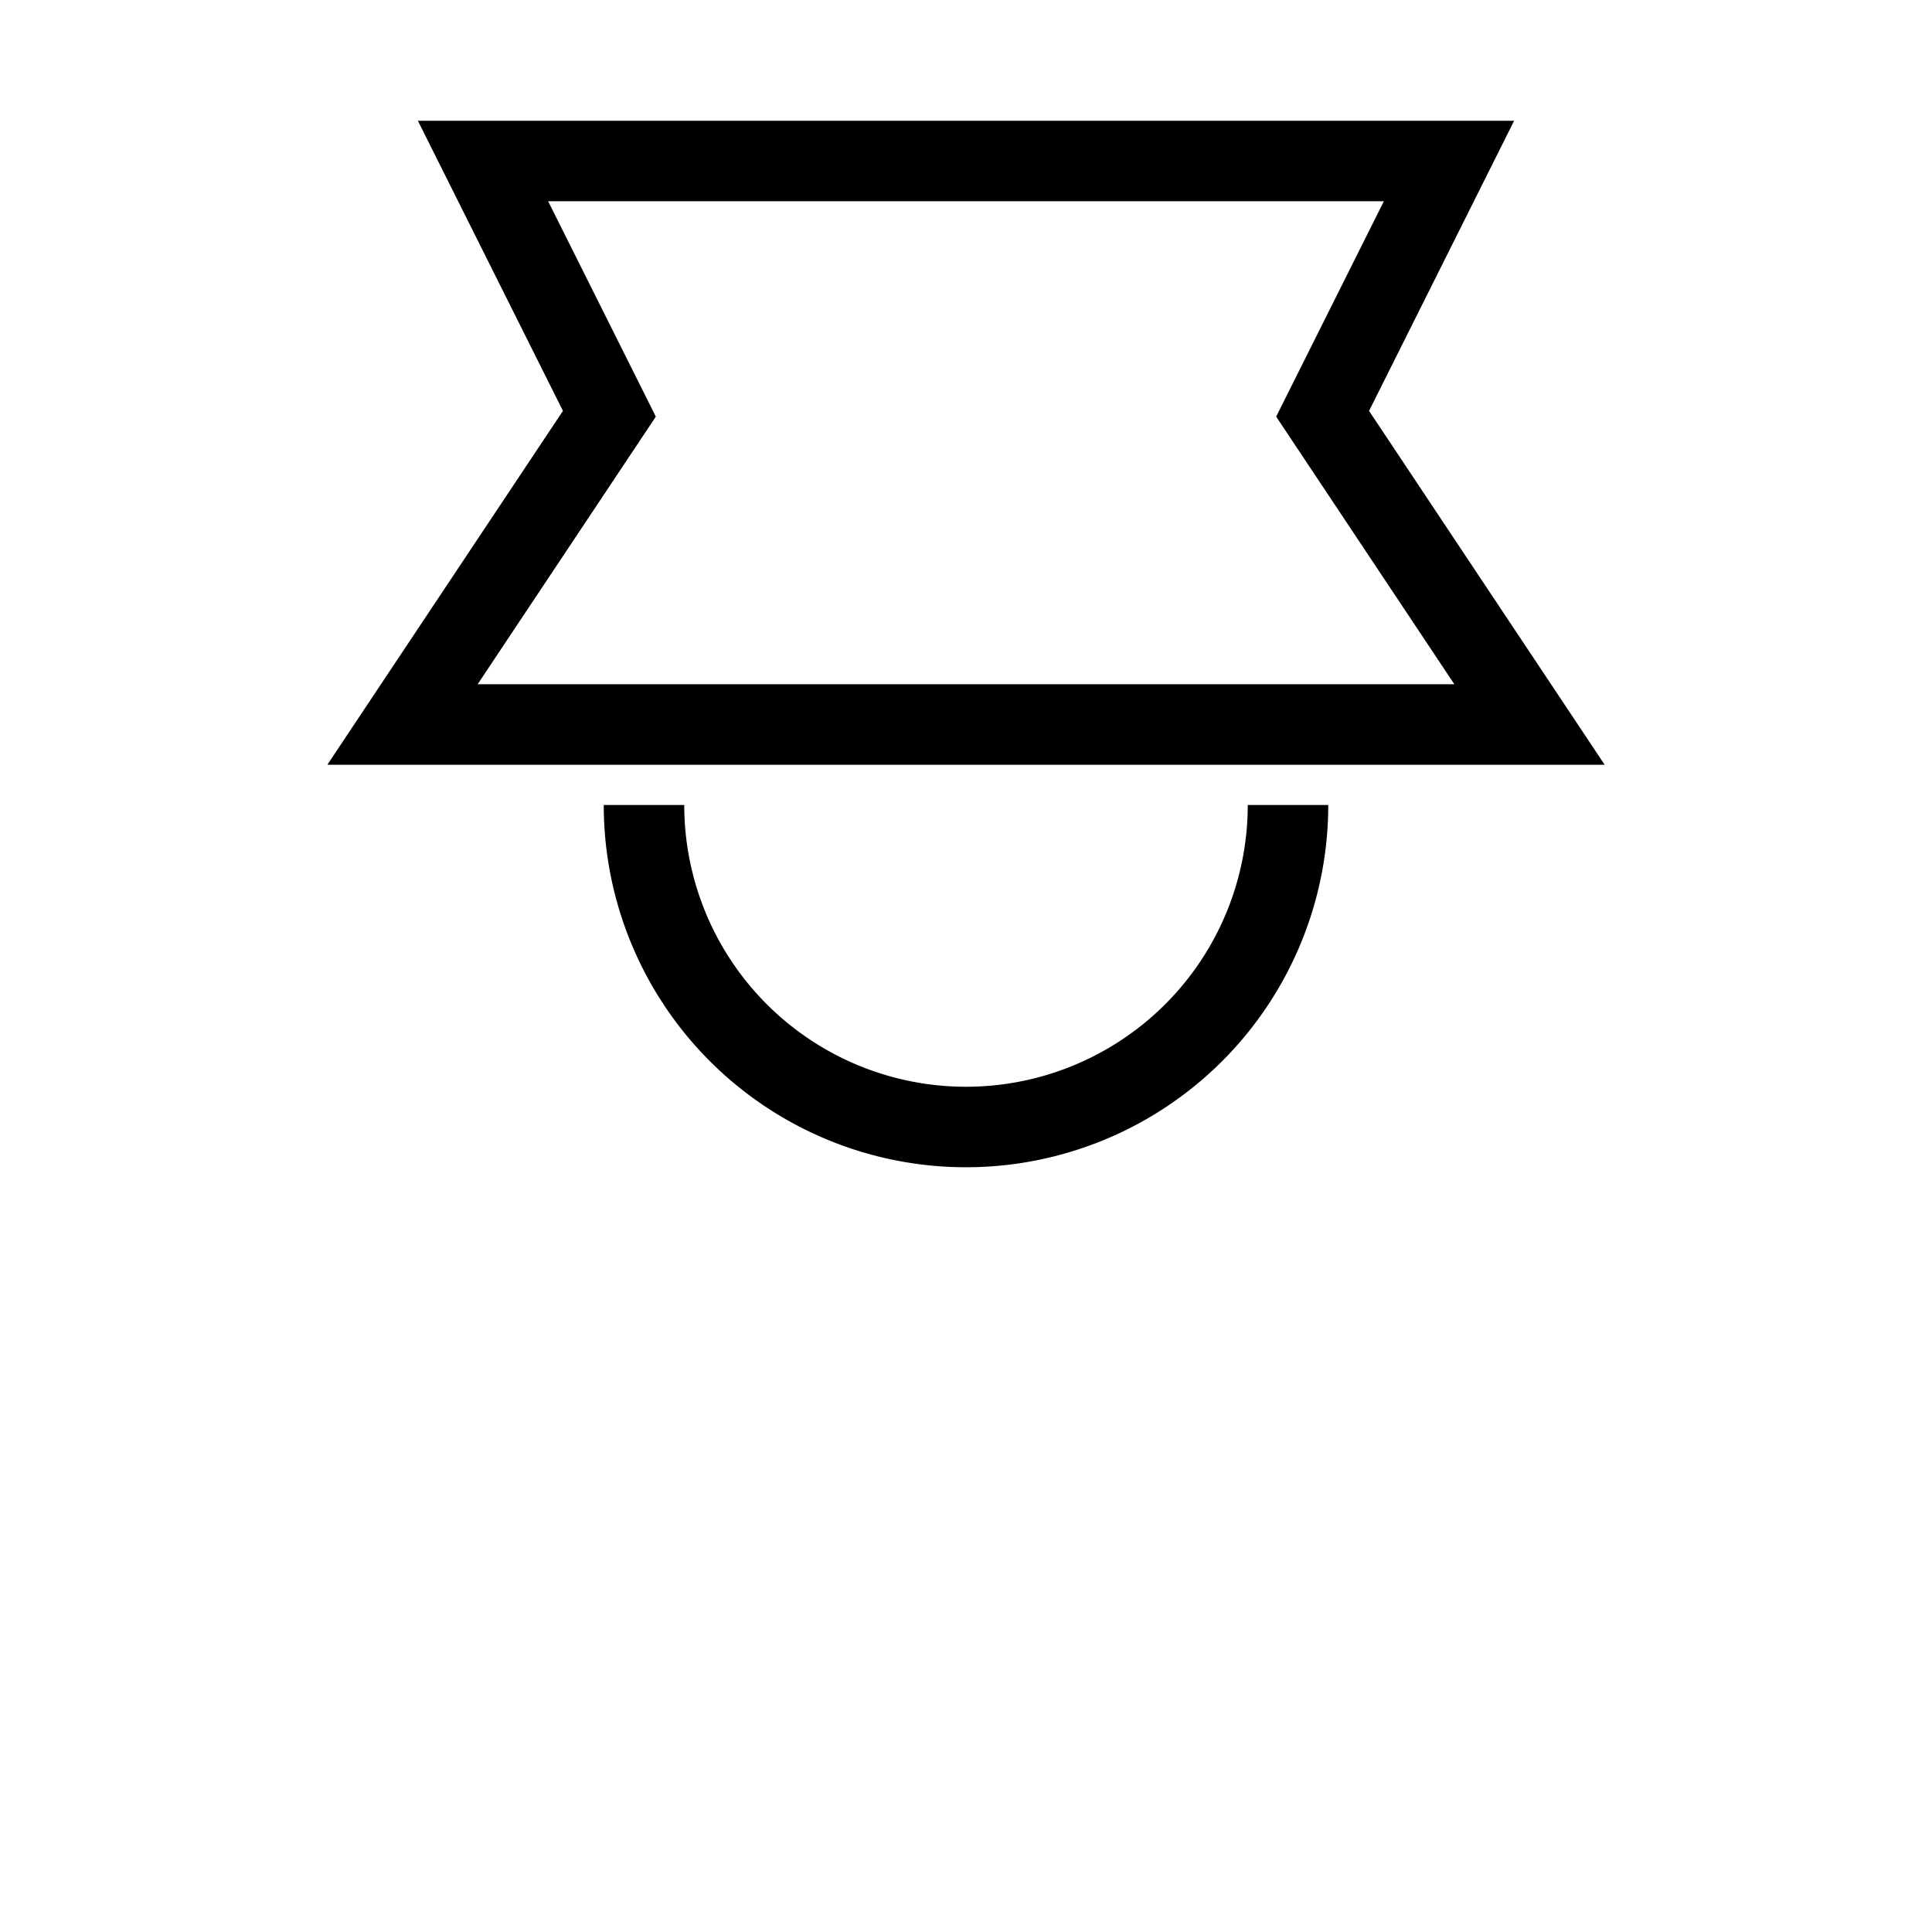 <svg xmlns="http://www.w3.org/2000/svg" viewBox="0 0 24 24" fill="none" stroke="currentColor" strokeWidth="2" strokeLinecap="round" strokeLinejoin="round" className="feather feather-shopping-bag"><path d="M6 2l1.57 3.14L5 9h14l-2.57-3.86L18 2H6z"></path><path d="M16 10a4 4 0 0 1-8 0"></path></svg>
